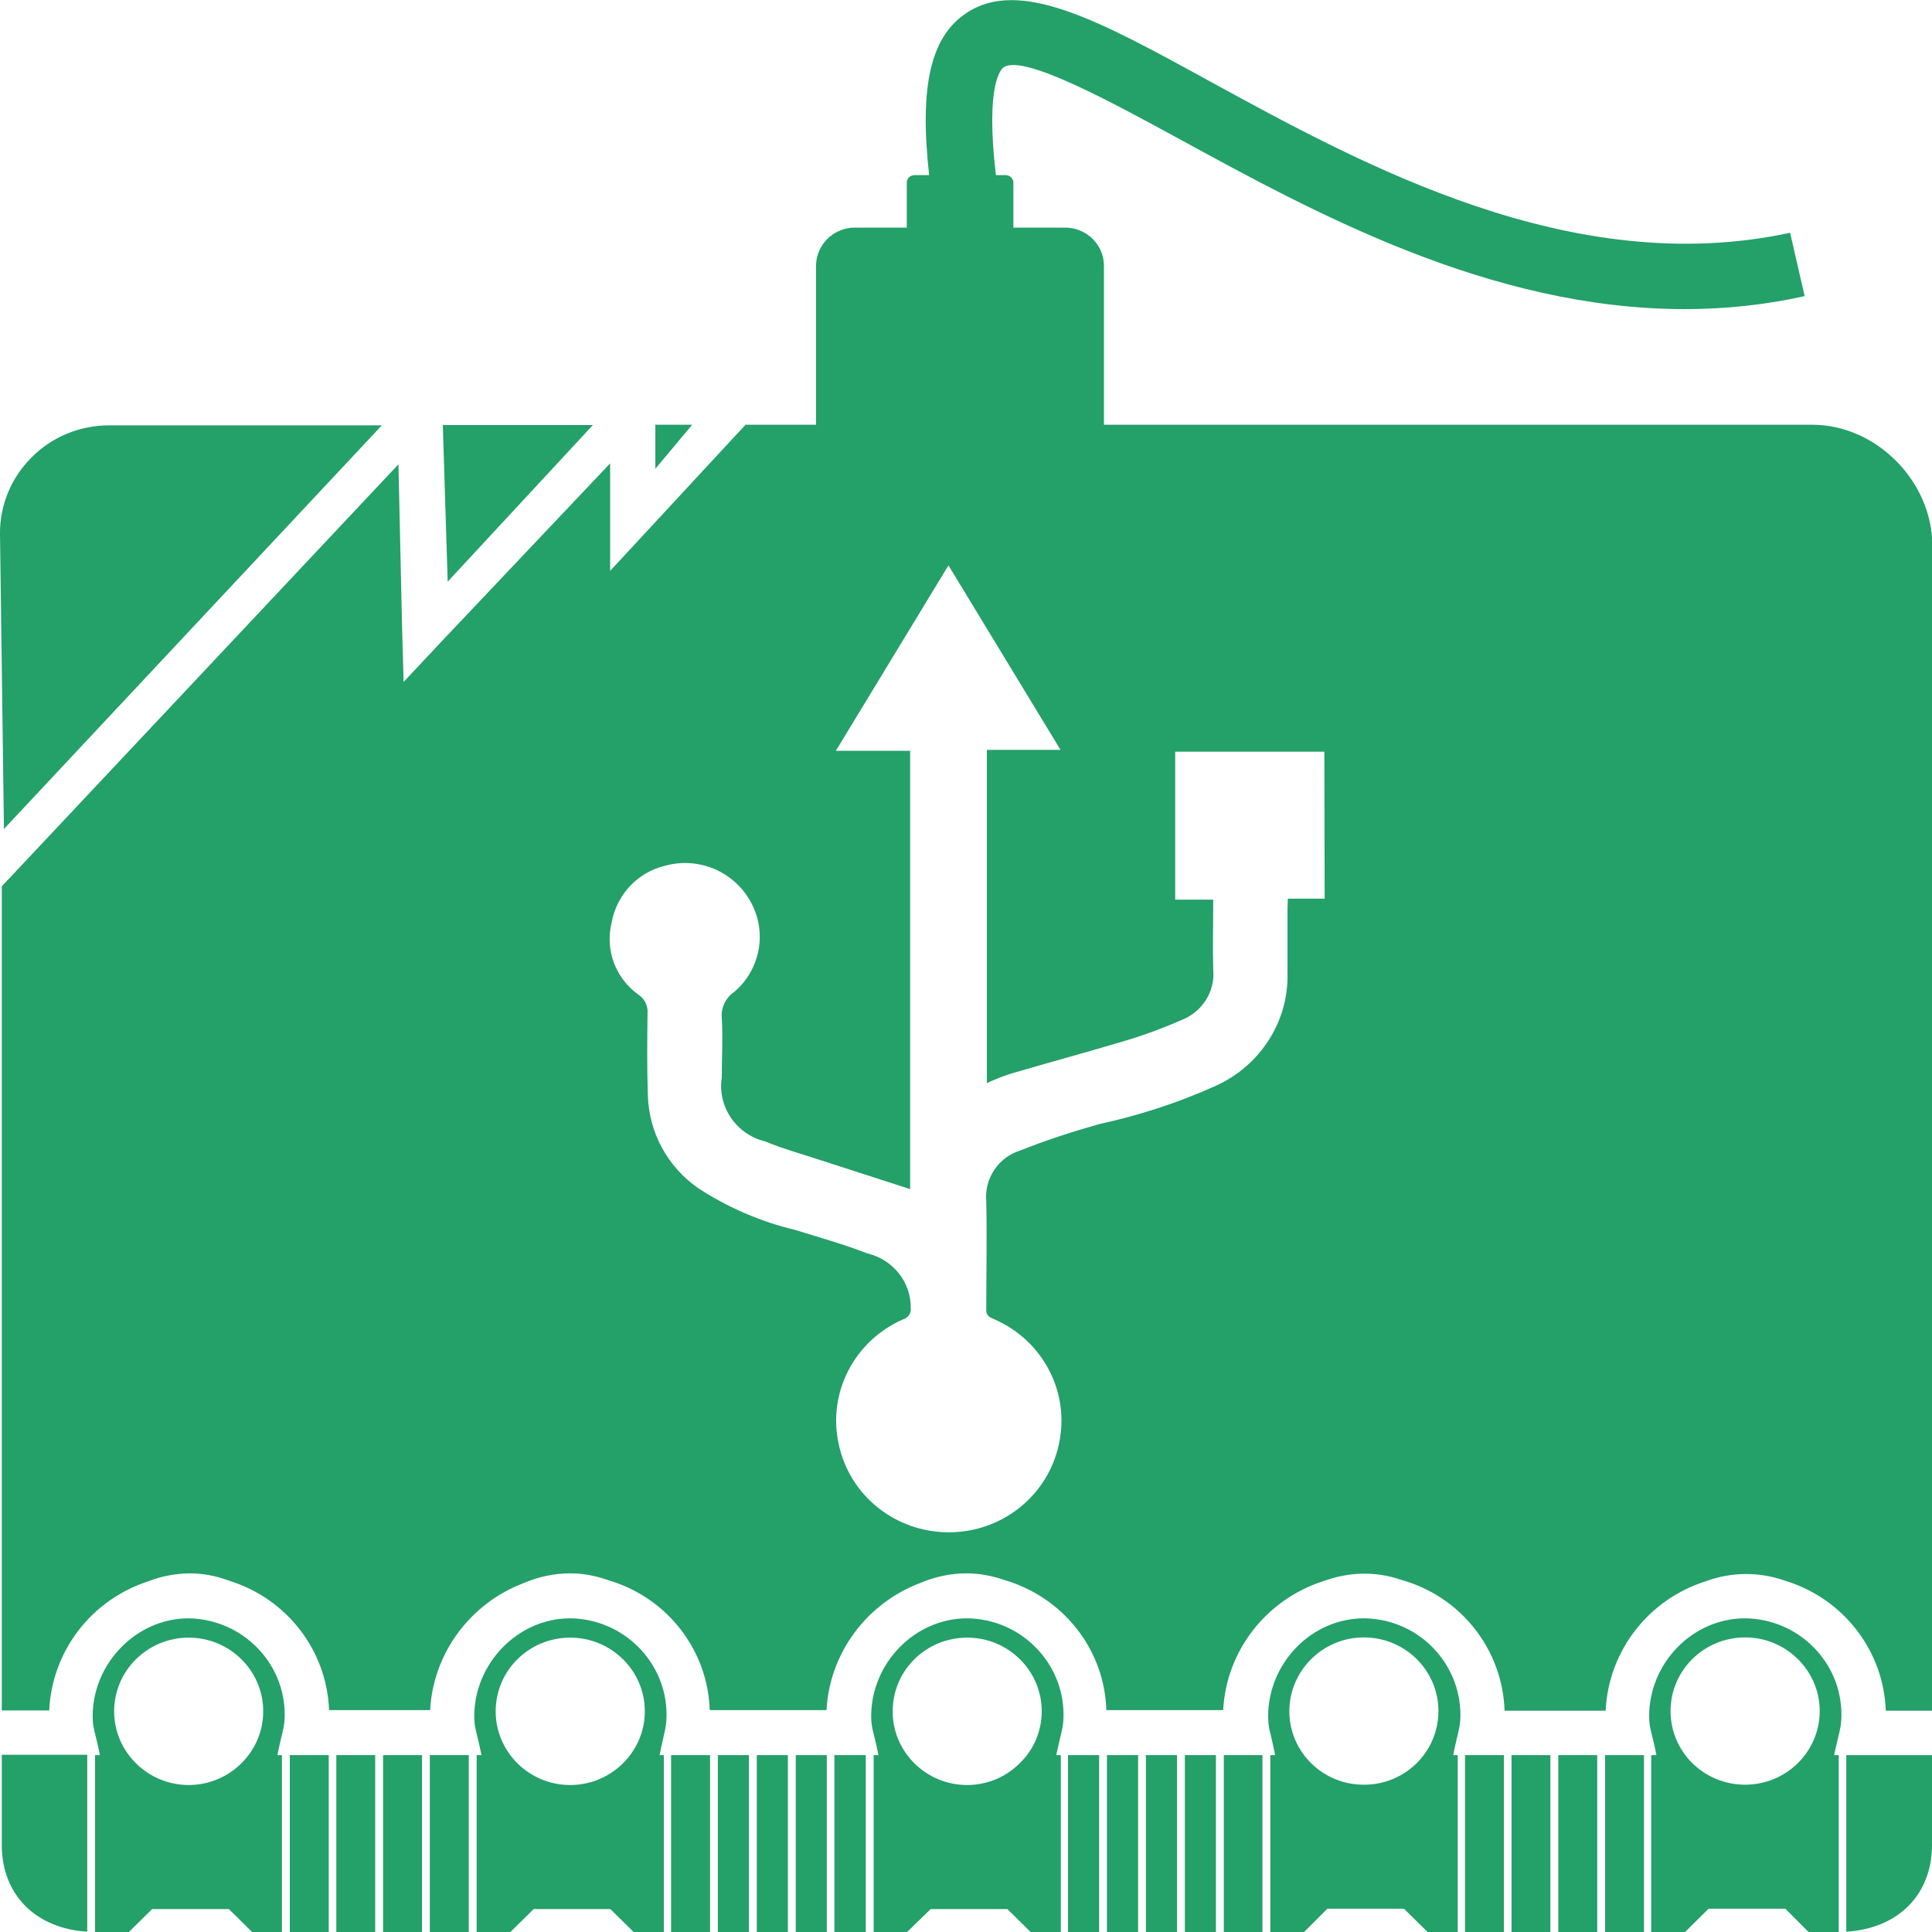 <?xml version="1.0" encoding="UTF-8"?>
<svg xmlns="http://www.w3.org/2000/svg" xmlns:xlink="http://www.w3.org/1999/xlink" width="25pt" height="25pt" viewBox="0 0 25 25" version="1.1">
<g id="surface1">
<path style=" stroke:none;fill-rule:nonzero;fill:rgb(14.118%,62.745%,41.176%);fill-opacity:1;" d="M 3.75 22.711 L 4.254 22.711 L 4.254 25 L 3.75 25 Z M 3.75 22.711 "/>
<path style=" stroke:none;fill-rule:nonzero;fill:rgb(14.118%,62.745%,41.176%);fill-opacity:1;" d="M 0.023 23.871 C 0.023 24.535 0.48 24.957 1.129 24.996 L 1.129 22.707 L 0.023 22.707 Z M 0.023 23.871 "/>
<path style=" stroke:none;fill-rule:nonzero;fill:rgb(14.118%,62.745%,41.176%);fill-opacity:1;" d="M 4.352 22.711 L 4.855 22.711 L 4.855 25 L 4.352 25 Z M 4.352 22.711 "/>
<path style=" stroke:none;fill-rule:nonzero;fill:rgb(14.118%,62.745%,41.176%);fill-opacity:1;" d="M 4.957 22.711 L 5.461 22.711 L 5.461 25 L 4.957 25 Z M 4.957 22.711 "/>
<path style=" stroke:none;fill-rule:nonzero;fill:rgb(14.118%,62.745%,41.176%);fill-opacity:1;" d="M 5.562 22.711 L 6.066 22.711 L 6.066 25 L 5.562 25 Z M 5.562 22.711 "/>
<path style=" stroke:none;fill-rule:nonzero;fill:rgb(14.118%,62.745%,41.176%);fill-opacity:1;" d="M 20.77 22.711 L 21.273 22.711 L 21.273 25 L 20.77 25 Z M 20.77 22.711 "/>
<path style=" stroke:none;fill-rule:nonzero;fill:rgb(14.118%,62.745%,41.176%);fill-opacity:1;" d="M 23.891 24.996 C 24.543 24.957 25 24.535 25 23.871 L 25 22.711 L 23.891 22.711 Z M 23.891 24.996 "/>
<path style=" stroke:none;fill-rule:nonzero;fill:rgb(14.118%,62.745%,41.176%);fill-opacity:1;" d="M 20.164 22.711 L 20.668 22.711 L 20.668 25 L 20.164 25 Z M 20.164 22.711 "/>
<path style=" stroke:none;fill-rule:nonzero;fill:rgb(14.118%,62.745%,41.176%);fill-opacity:1;" d="M 19.559 22.711 L 20.062 22.711 L 20.062 25 L 19.559 25 Z M 19.559 22.711 "/>
<path style=" stroke:none;fill-rule:nonzero;fill:rgb(14.118%,62.745%,41.176%);fill-opacity:1;" d="M 18.957 22.711 L 19.461 22.711 L 19.461 25 L 18.957 25 Z M 18.957 22.711 "/>
<path style=" stroke:none;fill-rule:nonzero;fill:rgb(14.118%,62.745%,41.176%);fill-opacity:1;" d="M 9.289 22.711 L 9.691 22.711 L 9.691 25 L 9.289 25 Z M 9.289 22.711 "/>
<path style=" stroke:none;fill-rule:nonzero;fill:rgb(14.118%,62.745%,41.176%);fill-opacity:1;" d="M 9.793 22.711 L 10.195 22.711 L 10.195 25 L 9.793 25 Z M 9.793 22.711 "/>
<path style=" stroke:none;fill-rule:nonzero;fill:rgb(14.118%,62.745%,41.176%);fill-opacity:1;" d="M 10.297 22.711 L 10.699 22.711 L 10.699 25 L 10.297 25 Z M 10.297 22.711 "/>
<path style=" stroke:none;fill-rule:nonzero;fill:rgb(14.118%,62.745%,41.176%);fill-opacity:1;" d="M 10.797 22.711 L 11.203 22.711 L 11.203 25 L 10.797 25 Z M 10.797 22.711 "/>
<path style=" stroke:none;fill-rule:nonzero;fill:rgb(14.118%,62.745%,41.176%);fill-opacity:1;" d="M 8.684 22.711 L 9.188 22.711 L 9.188 25 L 8.684 25 Z M 8.684 22.711 "/>
<path style=" stroke:none;fill-rule:nonzero;fill:rgb(14.118%,62.745%,41.176%);fill-opacity:1;" d="M 14.324 22.711 L 14.727 22.711 L 14.727 25 L 14.324 25 Z M 14.324 22.711 "/>
<path style=" stroke:none;fill-rule:nonzero;fill:rgb(14.118%,62.745%,41.176%);fill-opacity:1;" d="M 14.828 22.711 L 15.23 22.711 L 15.23 25 L 14.828 25 Z M 14.828 22.711 "/>
<path style=" stroke:none;fill-rule:nonzero;fill:rgb(14.118%,62.745%,41.176%);fill-opacity:1;" d="M 15.332 22.711 L 15.734 22.711 L 15.734 25 L 15.332 25 Z M 15.332 22.711 "/>
<path style=" stroke:none;fill-rule:nonzero;fill:rgb(14.118%,62.745%,41.176%);fill-opacity:1;" d="M 15.836 22.711 L 16.336 22.711 L 16.336 25 L 15.836 25 Z M 15.836 22.711 "/>
<path style=" stroke:none;fill-rule:nonzero;fill:rgb(14.118%,62.745%,41.176%);fill-opacity:1;" d="M 13.82 22.711 L 14.223 22.711 L 14.223 25 L 13.82 25 Z M 13.82 22.711 "/>
<path style=" stroke:none;fill-rule:nonzero;fill:rgb(14.118%,62.745%,41.176%);fill-opacity:1;" d="M 2.441 20.941 C 1.758 20.941 1.199 21.531 1.199 22.207 C 1.199 22.371 1.234 22.414 1.293 22.711 L 1.23 22.711 L 1.23 25 L 1.668 25 L 1.969 24.703 L 2.961 24.703 L 3.262 25 L 3.648 25 L 3.648 22.711 L 3.59 22.711 C 3.648 22.414 3.684 22.359 3.684 22.195 C 3.688 21.512 3.133 20.953 2.441 20.941 Z M 2.441 23.098 C 1.91 23.098 1.477 22.668 1.477 22.145 C 1.477 21.617 1.91 21.191 2.441 21.191 C 2.973 21.191 3.406 21.617 3.406 22.145 C 3.406 22.668 2.973 23.098 2.441 23.098 Z M 2.441 23.098 "/>
<path style=" stroke:none;fill-rule:nonzero;fill:rgb(14.118%,62.745%,41.176%);fill-opacity:1;" d="M 7.379 20.941 C 6.695 20.941 6.137 21.531 6.137 22.207 C 6.137 22.371 6.172 22.414 6.23 22.711 L 6.168 22.711 L 6.168 25 L 6.605 25 L 6.906 24.703 L 7.898 24.703 L 8.199 25 L 8.59 25 L 8.59 22.711 L 8.535 22.711 C 8.594 22.414 8.625 22.359 8.625 22.195 C 8.629 21.512 8.07 20.949 7.379 20.941 Z M 7.379 23.098 C 6.844 23.098 6.414 22.668 6.414 22.145 C 6.414 21.617 6.844 21.191 7.379 21.191 C 7.91 21.191 8.344 21.617 8.344 22.145 C 8.344 22.668 7.91 23.098 7.379 23.098 Z M 7.379 23.098 "/>
<path style=" stroke:none;fill-rule:nonzero;fill:rgb(14.118%,62.745%,41.176%);fill-opacity:1;" d="M 17.652 20.941 C 16.965 20.941 16.41 21.527 16.41 22.207 C 16.41 22.371 16.441 22.41 16.5 22.711 L 16.438 22.711 L 16.438 25 L 16.875 25 L 17.176 24.699 L 18.168 24.699 L 18.473 25 L 18.863 25 L 18.863 22.711 L 18.805 22.711 C 18.863 22.41 18.898 22.359 18.898 22.195 C 18.898 21.508 18.344 20.949 17.652 20.941 Z M 17.652 23.094 C 17.117 23.098 16.684 22.668 16.684 22.145 C 16.684 21.617 17.117 21.188 17.648 21.188 C 18.184 21.188 18.613 21.617 18.613 22.141 C 18.613 22.668 18.184 23.094 17.652 23.094 Z M 17.652 23.094 "/>
<path style=" stroke:none;fill-rule:nonzero;fill:rgb(14.118%,62.745%,41.176%);fill-opacity:1;" d="M 22.582 20.941 C 21.895 20.941 21.34 21.527 21.34 22.207 C 21.34 22.371 21.375 22.41 21.434 22.711 L 21.367 22.711 L 21.367 25 L 21.805 25 L 22.109 24.699 L 23.102 24.699 L 23.402 25 L 23.793 25 L 23.793 22.711 L 23.734 22.711 C 23.797 22.41 23.828 22.359 23.828 22.195 C 23.832 21.508 23.273 20.949 22.582 20.941 Z M 22.582 23.094 C 22.047 23.094 21.617 22.668 21.617 22.141 C 21.617 21.617 22.047 21.188 22.582 21.188 C 23.113 21.188 23.547 21.617 23.547 22.141 C 23.547 22.668 23.113 23.094 22.582 23.094 Z M 22.582 23.094 "/>
<path style=" stroke:none;fill-rule:nonzero;fill:rgb(14.118%,62.745%,41.176%);fill-opacity:1;" d="M 12.516 20.941 C 11.828 20.941 11.273 21.531 11.273 22.207 C 11.273 22.371 11.309 22.414 11.367 22.711 L 11.305 22.711 L 11.305 25 L 11.738 25 L 12.043 24.703 L 13.035 24.703 L 13.336 25 L 13.727 25 L 13.727 22.711 L 13.668 22.711 C 13.73 22.414 13.762 22.359 13.762 22.195 C 13.766 21.512 13.207 20.949 12.516 20.941 Z M 12.516 23.098 C 11.98 23.098 11.551 22.668 11.551 22.145 C 11.551 21.617 11.98 21.191 12.516 21.191 C 13.047 21.191 13.48 21.617 13.48 22.145 C 13.48 22.395 13.379 22.641 13.195 22.816 C 13.016 22.996 12.77 23.098 12.516 23.098 Z M 12.516 23.098 "/>
<path style=" stroke:none;fill-rule:nonzero;fill:rgb(14.118%,62.745%,41.176%);fill-opacity:1;" d="M 8.48 5.496 L 8.48 6.066 L 8.957 5.496 Z M 8.48 5.496 "/>
<path style=" stroke:none;fill-rule:nonzero;fill:rgb(14.118%,62.745%,41.176%);fill-opacity:1;" d="M 7.672 5.5 L 5.73 5.5 L 5.793 7.527 Z M 7.672 5.5 "/>
<path style=" stroke:none;fill-rule:nonzero;fill:rgb(14.118%,62.745%,41.176%);fill-opacity:1;" d="M 4.941 5.504 L 1.41 5.504 C 1.035 5.504 0.672 5.652 0.41 5.918 C 0.145 6.18 -0.004 6.539 0 6.91 L 0.051 10.727 Z M 4.941 5.504 "/>
<path style=" stroke:none;fill-rule:nonzero;fill:rgb(14.118%,62.745%,41.176%);fill-opacity:1;" d="M 23.449 5.496 L 14.285 5.496 L 14.285 5.156 C 14.285 5.148 14.285 5.141 14.285 5.133 L 14.285 3.441 C 14.285 3.168 14.062 2.945 13.781 2.945 L 13.113 2.945 L 13.113 2.363 C 13.113 2.309 13.066 2.266 13.012 2.266 L 12.887 2.266 C 12.746 1.07 12.961 0.887 12.988 0.871 C 13.242 0.695 14.402 1.332 15.25 1.793 C 16.996 2.746 19.277 4 21.801 4 C 22.324 4 22.844 3.945 23.352 3.832 L 23.164 3.012 C 20.344 3.621 17.641 2.137 15.66 1.055 C 14.23 0.27 13.195 -0.297 12.5 0.172 C 12.043 0.48 11.895 1.113 12.023 2.266 L 11.836 2.266 C 11.777 2.266 11.734 2.309 11.734 2.363 L 11.734 2.945 L 11.062 2.945 C 10.785 2.945 10.559 3.168 10.559 3.445 L 10.559 5.496 L 9.648 5.496 L 9.469 5.688 L 8.391 6.852 L 7.895 7.387 L 7.895 5.996 L 5.699 8.316 L 5.223 8.824 L 5.203 8.125 L 5.156 6.008 L 0.262 11.215 L 0.023 11.469 L 0.023 22.133 L 0.637 22.133 C 0.672 21.363 1.184 20.699 1.922 20.461 C 2.09 20.395 2.266 20.363 2.449 20.359 C 2.625 20.359 2.797 20.391 2.961 20.453 C 3.711 20.684 4.23 21.355 4.258 22.129 L 5.566 22.129 C 5.605 21.391 6.086 20.742 6.789 20.48 C 6.973 20.402 7.176 20.359 7.379 20.359 C 7.547 20.359 7.715 20.391 7.875 20.449 C 8.633 20.672 9.16 21.352 9.184 22.129 L 10.695 22.129 C 10.734 21.391 11.215 20.742 11.918 20.48 C 12.102 20.402 12.305 20.359 12.508 20.359 C 12.672 20.359 12.84 20.391 12.996 20.445 C 13.758 20.668 14.293 21.344 14.316 22.129 L 15.828 22.129 C 15.867 21.363 16.383 20.699 17.121 20.461 C 17.293 20.398 17.473 20.363 17.656 20.363 C 17.82 20.363 17.984 20.391 18.137 20.445 C 18.906 20.66 19.445 21.348 19.469 22.137 L 20.777 22.137 C 20.812 21.363 21.332 20.695 22.074 20.461 C 22.402 20.34 22.762 20.336 23.094 20.453 C 23.848 20.68 24.375 21.355 24.402 22.137 L 25.004 22.137 L 25.004 7.051 C 25 6.23 24.281 5.496 23.449 5.496 Z M 17.141 11.629 L 16.664 11.629 C 16.664 11.688 16.66 11.73 16.66 11.773 L 16.66 12.582 C 16.68 13.211 16.312 13.789 15.73 14.051 C 15.246 14.27 14.738 14.434 14.219 14.547 C 13.875 14.645 13.535 14.754 13.203 14.887 C 12.922 14.973 12.738 15.246 12.762 15.535 C 12.773 16.008 12.762 16.484 12.762 16.953 C 12.762 17.035 12.816 17.047 12.863 17.07 C 13.496 17.344 13.848 18.016 13.703 18.684 C 13.562 19.352 12.969 19.828 12.277 19.828 C 11.586 19.828 10.992 19.352 10.852 18.684 C 10.707 18.016 11.059 17.344 11.691 17.07 C 11.754 17.051 11.793 16.988 11.785 16.926 C 11.789 16.59 11.555 16.297 11.223 16.219 C 10.922 16.102 10.602 16.012 10.285 15.914 C 9.844 15.809 9.418 15.625 9.035 15.375 C 8.637 15.098 8.395 14.652 8.383 14.168 C 8.371 13.816 8.375 13.465 8.379 13.113 C 8.387 13.02 8.344 12.926 8.262 12.871 C 7.965 12.66 7.828 12.293 7.914 11.941 C 7.977 11.582 8.246 11.289 8.605 11.203 C 9.039 11.082 9.5 11.277 9.715 11.672 C 9.93 12.062 9.84 12.547 9.5 12.836 C 9.391 12.91 9.328 13.039 9.34 13.172 C 9.355 13.426 9.34 13.684 9.34 13.941 C 9.281 14.32 9.527 14.68 9.902 14.77 C 10.145 14.871 10.395 14.938 10.641 15.02 C 11.016 15.141 11.387 15.262 11.777 15.387 L 11.777 9.715 L 10.816 9.715 L 12.273 7.316 L 13.723 9.703 L 12.77 9.703 L 12.77 14.016 C 12.867 13.969 12.969 13.93 13.074 13.895 C 13.566 13.75 14.062 13.617 14.555 13.469 C 14.805 13.395 15.047 13.305 15.281 13.203 C 15.555 13.098 15.727 12.832 15.699 12.543 C 15.691 12.246 15.699 11.945 15.699 11.641 L 15.207 11.641 L 15.207 9.727 L 17.137 9.727 Z M 17.141 11.629 "/>
</g>
</svg>
